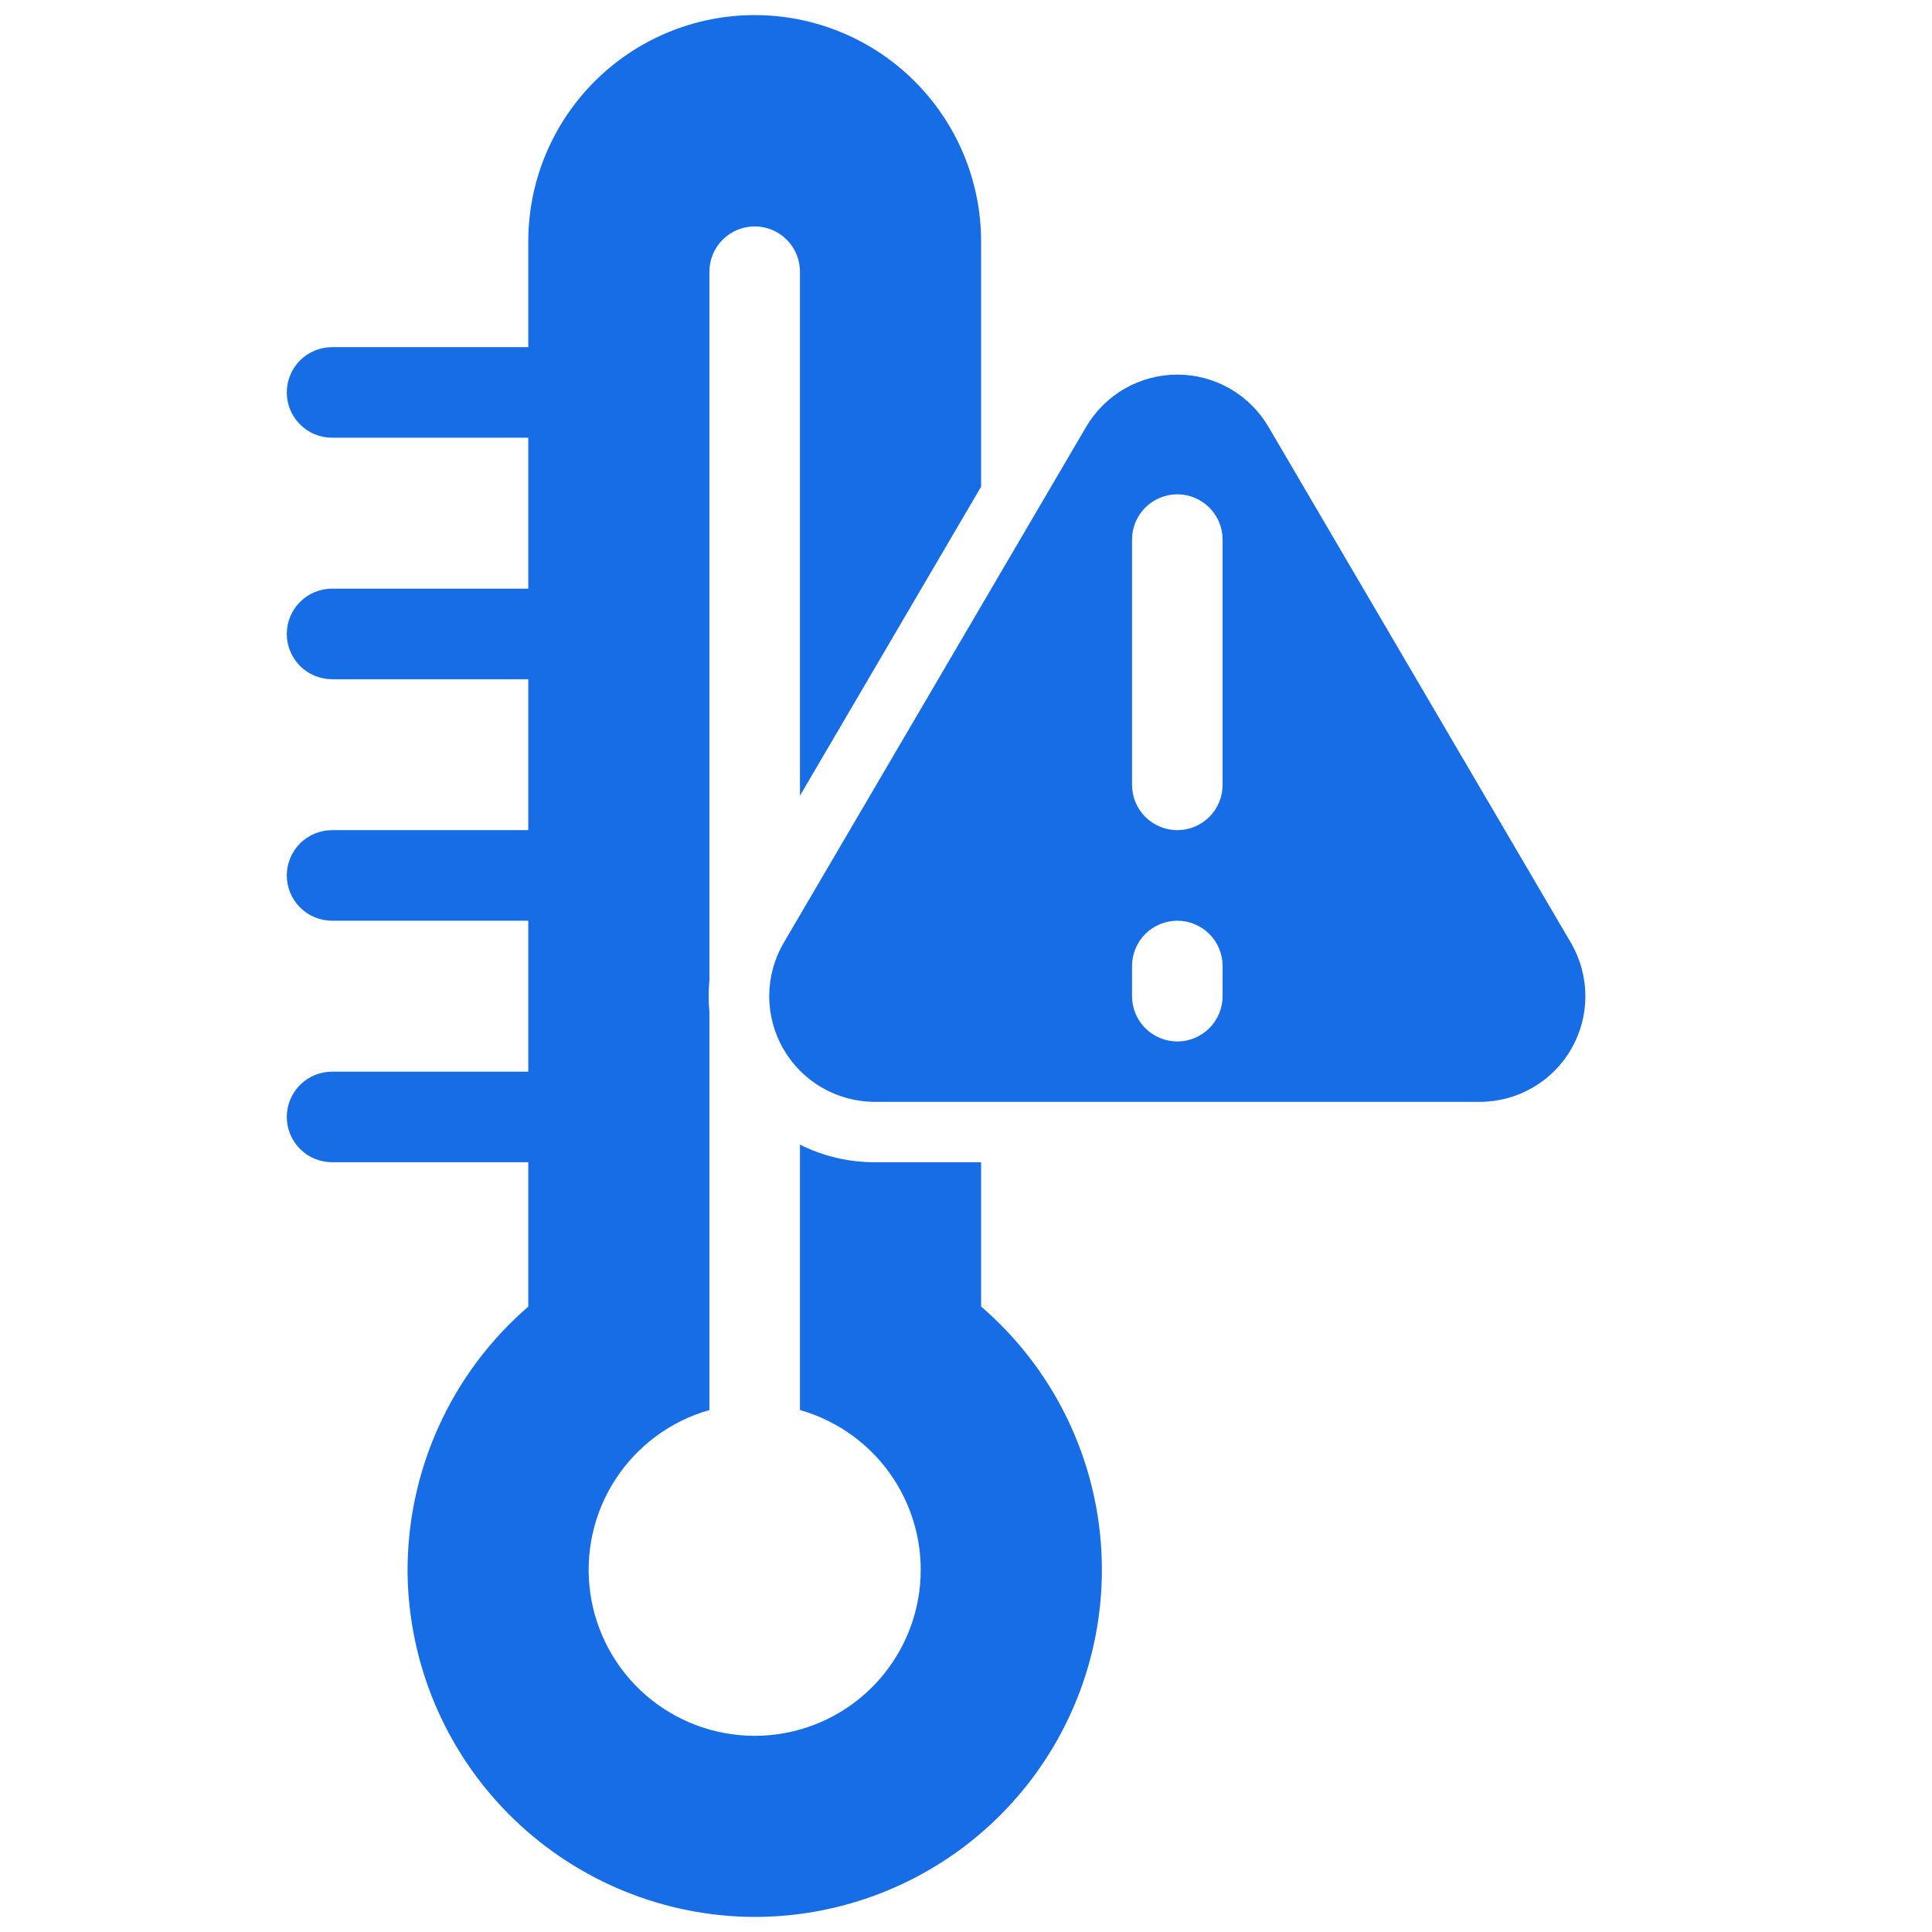 <svg width="48" height="48" viewBox="0 0 48 48" fill="none" xmlns="http://www.w3.org/2000/svg">
<path d="M24.375 32.461V28.875H21.736C21.09 28.877 20.453 28.727 19.875 28.438V35.032C20.833 35.304 21.66 35.913 22.204 36.746C22.749 37.58 22.973 38.583 22.836 39.569C22.699 40.555 22.209 41.458 21.459 42.112C20.708 42.766 19.746 43.126 18.75 43.126C17.754 43.126 16.792 42.766 16.041 42.112C15.29 41.458 14.801 40.555 14.664 39.569C14.527 38.583 14.751 37.58 15.296 36.746C15.84 35.913 16.667 35.304 17.625 35.032V25.137C17.6 24.879 17.6 24.619 17.625 24.361V6.75C17.625 6.452 17.744 6.165 17.954 5.955C18.166 5.744 18.452 5.625 18.75 5.625C19.048 5.625 19.334 5.744 19.546 5.955C19.756 6.165 19.875 6.452 19.875 6.75V19.768L24.375 12.092V6C24.375 4.508 23.782 3.077 22.727 2.023C21.673 0.968 20.242 0.375 18.75 0.375C17.258 0.375 15.827 0.968 14.773 2.023C13.718 3.077 13.125 4.508 13.125 6V8.625H8.25C7.952 8.625 7.665 8.744 7.455 8.954C7.244 9.165 7.125 9.452 7.125 9.75C7.125 10.048 7.244 10.335 7.455 10.546C7.665 10.757 7.952 10.875 8.25 10.875H13.125V14.625H8.25C7.952 14.625 7.665 14.743 7.455 14.954C7.244 15.165 7.125 15.452 7.125 15.75C7.125 16.048 7.244 16.334 7.455 16.546C7.665 16.756 7.952 16.875 8.25 16.875H13.125V20.625H8.25C7.952 20.625 7.665 20.744 7.455 20.954C7.244 21.166 7.125 21.452 7.125 21.75C7.125 22.048 7.244 22.334 7.455 22.546C7.665 22.756 7.952 22.875 8.25 22.875H13.125V26.625H8.25C7.952 26.625 7.665 26.744 7.455 26.954C7.244 27.166 7.125 27.452 7.125 27.75C7.125 28.048 7.244 28.334 7.455 28.546C7.665 28.756 7.952 28.875 8.25 28.875H13.125V32.462C12.174 33.285 11.412 34.304 10.895 35.45C10.377 36.596 10.114 37.84 10.126 39.098C10.158 41.33 11.052 43.464 12.62 45.052C14.189 46.641 16.311 47.562 18.543 47.623C18.613 47.624 18.683 47.625 18.752 47.625C20.513 47.625 22.232 47.085 23.677 46.08C25.123 45.074 26.225 43.65 26.838 41.999C27.45 40.348 27.542 38.549 27.102 36.844C26.662 35.139 25.71 33.609 24.375 32.461Z" fill="#176DE5"/>
<path d="M39.028 23.422L31.515 10.605C31.283 10.21 30.952 9.882 30.555 9.654C30.158 9.427 29.708 9.307 29.25 9.307C28.792 9.307 28.342 9.427 27.945 9.654C27.548 9.882 27.217 10.21 26.985 10.605L19.472 23.422C19.238 23.821 19.114 24.275 19.111 24.737C19.109 25.199 19.229 25.654 19.459 26.055C19.689 26.456 20.02 26.789 20.42 27.021C20.82 27.253 21.274 27.375 21.736 27.375H36.764C37.226 27.375 37.68 27.253 38.08 27.021C38.48 26.789 38.812 26.456 39.041 26.055C39.271 25.654 39.391 25.199 39.388 24.737C39.386 24.275 39.262 23.821 39.028 23.422ZM30.375 24.75C30.375 25.048 30.256 25.334 30.046 25.545C29.834 25.756 29.548 25.875 29.25 25.875C28.952 25.875 28.666 25.756 28.454 25.545C28.244 25.334 28.125 25.048 28.125 24.75V24C28.125 23.702 28.244 23.415 28.454 23.204C28.666 22.994 28.952 22.875 29.25 22.875C29.548 22.875 29.834 22.994 30.046 23.204C30.256 23.415 30.375 23.702 30.375 24V24.75ZM30.375 19.5C30.375 19.798 30.256 20.084 30.046 20.295C29.834 20.506 29.548 20.625 29.25 20.625C28.952 20.625 28.666 20.506 28.454 20.295C28.244 20.084 28.125 19.798 28.125 19.5V13.406C28.125 13.108 28.244 12.822 28.454 12.611C28.666 12.4 28.952 12.281 29.25 12.281C29.548 12.281 29.834 12.4 30.046 12.611C30.256 12.822 30.375 13.108 30.375 13.406V19.5Z" fill="#176DE5"/>
</svg>
